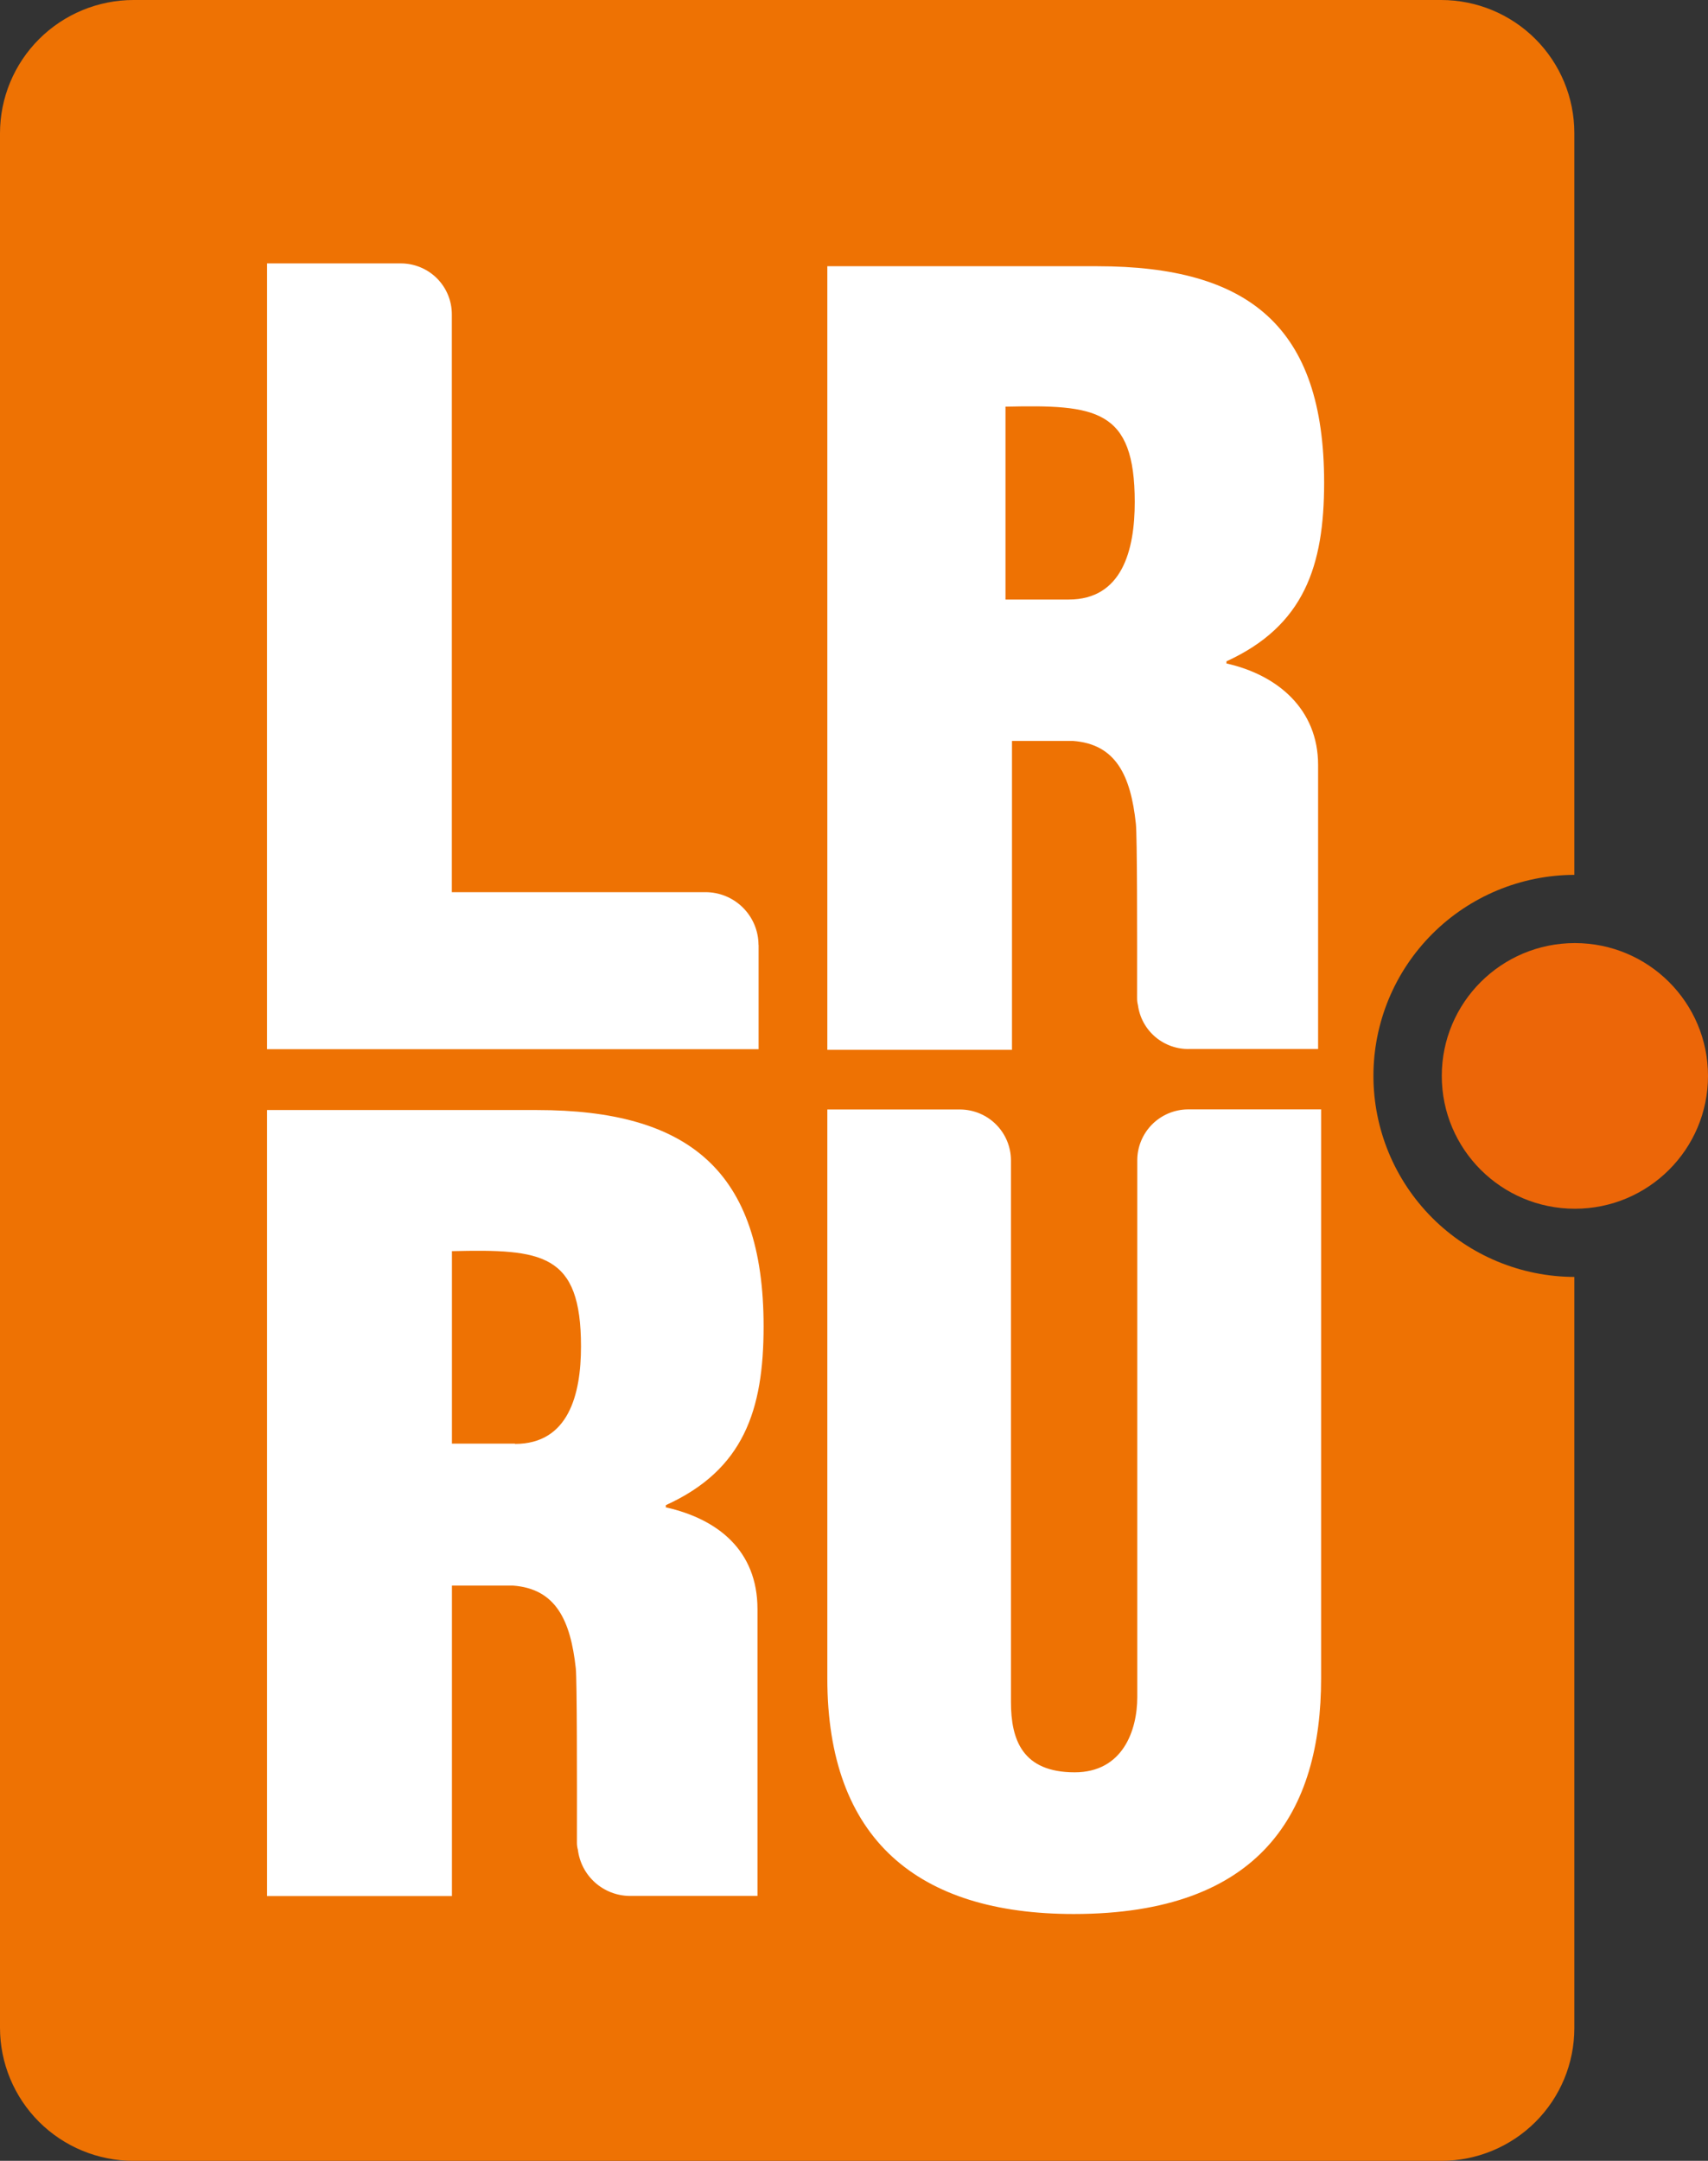 <svg width="68" height="86" viewBox="0 0 68 86" fill="none" xmlns="http://www.w3.org/2000/svg">
<rect x="0" y="0" width="68" height="86" fill="#333333" stroke="none"/>
<g clip-path="url(#clip0)">
<path d="M54.68 42.82C54.68 40.702 55.522 38.67 57.021 37.171C58.52 35.671 60.555 34.825 62.678 34.819V5.287C62.677 3.885 62.118 2.541 61.125 1.549C60.131 0.558 58.784 0.001 57.379 0L5.314 0C3.905 0.001 2.554 0.56 1.558 1.554C0.561 2.548 0.001 3.896 0 5.302L0 80.702C0 82.107 0.56 83.455 1.555 84.448C2.551 85.442 3.902 86 5.311 86H57.386C58.789 86 60.134 85.444 61.127 84.455C62.119 83.466 62.677 82.124 62.678 80.725V50.821C60.555 50.815 58.52 49.97 57.021 48.47C55.522 46.97 54.68 44.938 54.68 42.82Z" fill="#EE7203"/>
<path d="M42.542 23.861H40.031V16.185C43.631 16.103 45.177 16.271 45.177 19.982C45.177 21.899 44.674 23.861 42.55 23.861H42.542ZM48.829 26.403V26.32C51.921 24.905 52.717 22.524 52.717 19.207C52.717 12.995 49.715 10.596 43.687 10.596H32.938V41.783H40.29V29.488H42.715C44.43 29.615 45.016 30.866 45.222 32.783C45.275 33.269 45.275 37.208 45.271 39.735C45.271 39.826 45.282 39.917 45.305 40.005C45.371 40.498 45.618 40.95 45.999 41.272C46.38 41.594 46.866 41.764 47.365 41.749H52.477V30.446C52.477 28.226 50.867 26.86 48.818 26.403" fill="white"/>
<path d="M30.198 37.605C30.196 37.047 29.972 36.514 29.576 36.121C29.18 35.727 28.644 35.507 28.085 35.508H17.989V12.512C17.989 12.246 17.937 11.982 17.835 11.736C17.734 11.49 17.584 11.266 17.396 11.078C17.207 10.889 16.983 10.74 16.736 10.638C16.49 10.536 16.226 10.483 15.959 10.483H10.633V41.757H30.202V37.605H30.198Z" fill="white"/>
<path d="M20.5 57.456H17.993V49.795C21.588 49.709 23.131 49.874 23.131 53.588C23.131 55.509 22.632 57.467 20.504 57.467L20.5 57.456ZM26.509 60.005V59.904C29.609 58.496 30.401 56.119 30.401 52.791C30.401 46.579 27.398 44.179 21.374 44.179H10.633V75.461H17.993V63.105H20.417C22.129 63.229 22.714 64.483 22.924 66.4C22.973 66.883 22.973 70.822 22.969 73.353C22.97 73.442 22.983 73.532 23.007 73.618C23.069 74.121 23.311 74.585 23.689 74.923C24.068 75.261 24.556 75.451 25.064 75.457H30.157V64.041C30.157 61.701 28.565 60.455 26.52 59.994" fill="white"/>
<path d="M47.29 44.153C46.754 44.158 46.242 44.374 45.865 44.754C45.488 45.135 45.277 45.648 45.278 46.182C45.278 46.224 45.278 46.261 45.278 46.302V67.542C45.278 68.875 44.697 70.537 42.786 70.537C40.707 70.537 40.249 69.246 40.249 67.74V46.179C40.247 45.644 40.034 45.132 39.656 44.754C39.278 44.375 38.765 44.161 38.23 44.157H32.938V66.793C32.938 73.218 36.552 76.176 42.749 76.176C50.225 76.176 52.597 72.091 52.597 66.793V44.153H47.29Z" fill="white"/>
<path d="M62.7 48.107C65.627 48.107 68 45.74 68 42.82C68 39.901 65.627 37.534 62.7 37.534C59.774 37.534 57.401 39.901 57.401 42.82C57.401 45.74 59.774 48.107 62.7 48.107Z" fill="#EC6608"/>
</g>
<defs>
<clipPath id="clip0">
<rect width="68" height="86" fill="white"/>
</clipPath>
</defs>
</svg>

